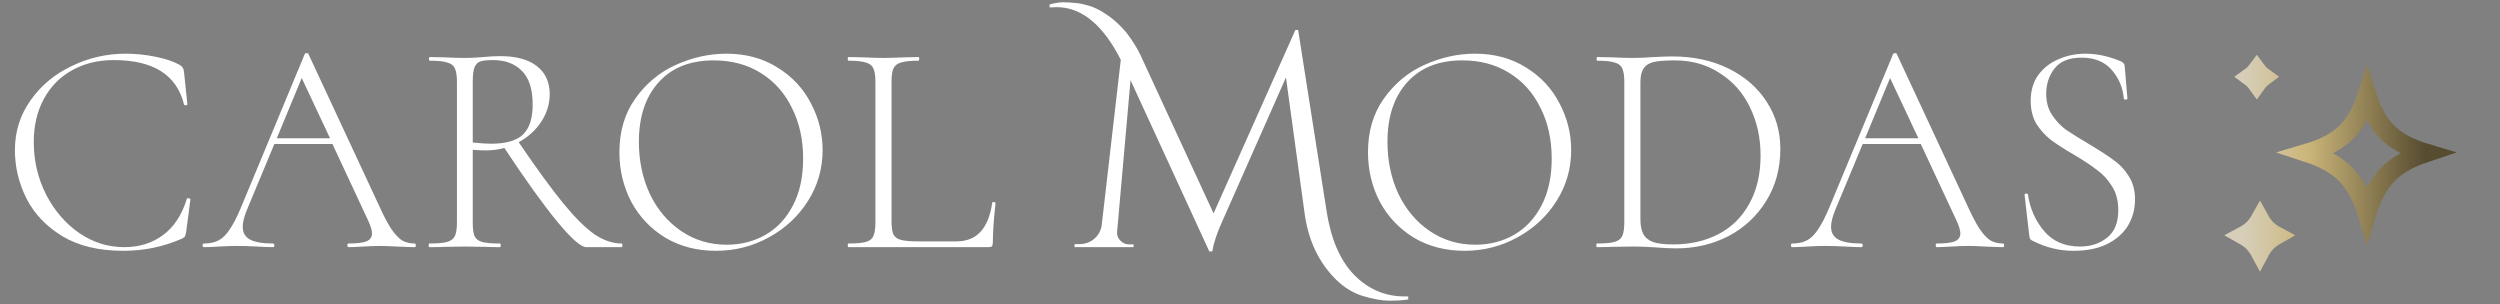 <svg width="263" height="32" viewBox="0 0 263 32" fill="none" xmlns="http://www.w3.org/2000/svg">
<rect x="0" y="0" width="263" height="32" fill="#808080" stroke="none"/>
<path d="M13.216 5.648C14.261 5.648 15.307 5.755 16.352 5.968C17.419 6.181 18.272 6.469 18.912 6.832C19.083 6.939 19.189 7.045 19.232 7.152C19.296 7.237 19.339 7.387 19.36 7.6L19.712 10.96C19.712 11.024 19.659 11.067 19.552 11.088C19.445 11.088 19.381 11.056 19.36 10.992C18.592 7.877 16.128 6.32 11.968 6.32C10.304 6.32 8.832 6.683 7.552 7.408C6.293 8.112 5.312 9.115 4.608 10.416C3.904 11.717 3.552 13.221 3.552 14.928C3.552 16.933 3.989 18.789 4.864 20.496C5.739 22.181 6.901 23.525 8.352 24.528C9.803 25.509 11.371 26 13.056 26C14.635 26 15.989 25.584 17.12 24.752C18.272 23.92 19.115 22.651 19.648 20.944C19.648 20.88 19.691 20.848 19.776 20.848C19.84 20.848 19.893 20.859 19.936 20.88C20 20.901 20.032 20.933 20.032 20.976L19.584 24.4C19.541 24.656 19.488 24.827 19.424 24.912C19.381 24.976 19.264 25.051 19.072 25.136C17.173 25.968 15.136 26.384 12.96 26.384C10.4 26.384 8.267 25.872 6.56 24.848C4.853 23.803 3.595 22.48 2.784 20.88C1.973 19.259 1.568 17.563 1.568 15.792C1.568 13.851 2.112 12.112 3.2 10.576C4.288 9.019 5.728 7.813 7.52 6.96C9.312 6.085 11.211 5.648 13.216 5.648ZM43.614 25.616C43.7 25.616 43.742 25.68 43.742 25.808C43.742 25.936 43.7 26 43.614 26C43.23 26 42.612 25.979 41.758 25.936C40.948 25.893 40.35 25.872 39.966 25.872C39.518 25.872 38.932 25.893 38.206 25.936C37.524 25.979 37.012 26 36.67 26C36.585 26 36.542 25.936 36.542 25.808C36.542 25.68 36.585 25.616 36.67 25.616C37.545 25.616 38.174 25.541 38.558 25.392C38.942 25.221 39.134 24.944 39.134 24.56C39.134 24.261 39.017 23.845 38.782 23.312L34.974 15.152H28.862L25.982 22.064C25.684 22.789 25.534 23.387 25.534 23.856C25.534 24.475 25.79 24.923 26.302 25.2C26.814 25.477 27.614 25.616 28.702 25.616C28.809 25.616 28.862 25.68 28.862 25.808C28.862 25.936 28.809 26 28.702 26C28.318 26 27.764 25.979 27.038 25.936C26.228 25.893 25.524 25.872 24.926 25.872C24.393 25.872 23.764 25.893 23.038 25.936C22.398 25.979 21.876 26 21.47 26C21.364 26 21.31 25.936 21.31 25.808C21.31 25.68 21.364 25.616 21.47 25.616C22.068 25.616 22.569 25.509 22.974 25.296C23.401 25.083 23.796 24.699 24.158 24.144C24.542 23.589 24.948 22.8 25.374 21.776L32.062 5.68C32.105 5.616 32.169 5.584 32.254 5.584C32.361 5.584 32.425 5.616 32.446 5.68L39.87 21.616C40.361 22.704 40.798 23.536 41.182 24.112C41.566 24.667 41.94 25.061 42.302 25.296C42.686 25.509 43.124 25.616 43.614 25.616ZM29.118 14.544H34.718L31.742 8.208L29.118 14.544ZM65.382 25.616C65.446 25.616 65.478 25.68 65.478 25.808C65.478 25.936 65.446 26 65.382 26H61.67C61.115 26 60.081 25.083 58.566 23.248C57.051 21.392 55.217 18.832 53.062 15.568C52.422 15.739 51.771 15.824 51.11 15.824C50.747 15.824 50.289 15.803 49.734 15.76V23.408C49.734 24.069 49.798 24.549 49.926 24.848C50.075 25.147 50.342 25.349 50.726 25.456C51.11 25.563 51.729 25.616 52.582 25.616C52.646 25.616 52.678 25.68 52.678 25.808C52.678 25.936 52.646 26 52.582 26C51.942 26 51.43 25.989 51.046 25.968L48.87 25.936L46.758 25.968C46.374 25.989 45.841 26 45.158 26C45.115 26 45.094 25.936 45.094 25.808C45.094 25.68 45.115 25.616 45.158 25.616C46.011 25.616 46.63 25.563 47.014 25.456C47.419 25.349 47.697 25.147 47.846 24.848C47.995 24.528 48.07 24.048 48.07 23.408V8.592C48.07 7.952 47.995 7.483 47.846 7.184C47.718 6.885 47.451 6.683 47.046 6.576C46.662 6.448 46.054 6.384 45.222 6.384C45.158 6.384 45.126 6.32 45.126 6.192C45.126 6.064 45.158 6 45.222 6L46.758 6.032C47.611 6.075 48.315 6.096 48.87 6.096C49.254 6.096 49.617 6.085 49.958 6.064C50.299 6.043 50.598 6.021 50.854 6C51.515 5.936 52.102 5.904 52.614 5.904C54.299 5.904 55.59 6.256 56.486 6.96C57.382 7.664 57.83 8.645 57.83 9.904C57.83 10.928 57.531 11.899 56.934 12.816C56.337 13.712 55.547 14.427 54.566 14.96C56.422 17.691 57.969 19.813 59.206 21.328C60.443 22.843 61.542 23.941 62.502 24.624C63.483 25.285 64.443 25.616 65.382 25.616ZM49.734 14.992C50.545 15.077 51.185 15.12 51.654 15.12C53.211 15.12 54.331 14.8 55.014 14.16C55.697 13.499 56.038 12.443 56.038 10.992C56.038 9.371 55.654 8.187 54.886 7.44C54.139 6.693 53.137 6.32 51.878 6.32C51.281 6.32 50.843 6.363 50.566 6.448C50.289 6.533 50.075 6.736 49.926 7.056C49.798 7.376 49.734 7.909 49.734 8.656V14.992ZM75.306 26.384C73.322 26.384 71.551 25.925 69.994 25.008C68.458 24.069 67.263 22.811 66.41 21.232C65.578 19.632 65.162 17.893 65.162 16.016C65.162 13.819 65.716 11.941 66.826 10.384C67.935 8.805 69.354 7.621 71.082 6.832C72.831 6.043 74.612 5.648 76.426 5.648C78.453 5.648 80.234 6.128 81.77 7.088C83.306 8.027 84.479 9.275 85.29 10.832C86.122 12.389 86.538 14.043 86.538 15.792C86.538 17.733 86.026 19.515 85.002 21.136C83.978 22.757 82.602 24.037 80.874 24.976C79.167 25.915 77.311 26.384 75.306 26.384ZM76.458 25.744C77.972 25.744 79.338 25.392 80.554 24.688C81.77 23.984 82.73 22.949 83.434 21.584C84.138 20.219 84.49 18.587 84.49 16.688C84.49 14.683 84.095 12.901 83.306 11.344C82.538 9.765 81.439 8.539 80.01 7.664C78.602 6.789 76.959 6.352 75.082 6.352C72.607 6.352 70.677 7.12 69.29 8.656C67.903 10.192 67.21 12.283 67.21 14.928C67.21 16.912 67.594 18.736 68.362 20.4C69.151 22.043 70.25 23.344 71.658 24.304C73.066 25.264 74.666 25.744 76.458 25.744ZM93.79 23.28C93.79 23.899 93.854 24.357 93.982 24.656C94.131 24.933 94.387 25.125 94.75 25.232C95.134 25.339 95.731 25.392 96.542 25.392H100.638C102.75 25.392 103.998 24.037 104.382 21.328C104.382 21.264 104.435 21.243 104.542 21.264C104.67 21.264 104.734 21.296 104.734 21.36C104.542 23.045 104.446 24.432 104.446 25.52C104.446 25.691 104.414 25.819 104.35 25.904C104.286 25.968 104.158 26 103.966 26H89.246C89.203 26 89.182 25.936 89.182 25.808C89.182 25.68 89.203 25.616 89.246 25.616C90.078 25.616 90.686 25.563 91.07 25.456C91.475 25.349 91.742 25.147 91.87 24.848C92.019 24.528 92.094 24.048 92.094 23.408V8.592C92.094 7.952 92.019 7.483 91.87 7.184C91.742 6.885 91.475 6.683 91.07 6.576C90.686 6.448 90.078 6.384 89.246 6.384C89.203 6.384 89.182 6.32 89.182 6.192C89.182 6.064 89.203 6 89.246 6L90.814 6.032C91.71 6.075 92.414 6.096 92.926 6.096C93.502 6.096 94.238 6.075 95.134 6.032L96.638 6C96.68 6 96.702 6.064 96.702 6.192C96.702 6.32 96.68 6.384 96.638 6.384C95.806 6.384 95.187 6.448 94.782 6.576C94.398 6.683 94.131 6.896 93.982 7.216C93.854 7.515 93.79 7.984 93.79 8.624V23.28ZM147.763 31.184C147.891 31.184 148.019 31.184 148.147 31.184V31.504C147.549 31.589 146.877 31.632 146.131 31.632C145.405 31.632 144.499 31.472 143.411 31.152C142.344 30.832 141.373 30.235 140.499 29.36C138.707 27.568 137.619 25.243 137.235 22.384L135.283 8.144L128.627 23.184C128.029 24.485 127.667 25.573 127.539 26.448H127.219L118.931 8.432L117.523 24.336C117.48 24.699 117.587 25.019 117.843 25.296C118.12 25.573 118.419 25.712 118.739 25.712H119.251V26H113.043V25.68H113.555C114.131 25.68 114.632 25.509 115.059 25.168C115.507 24.805 115.784 24.336 115.891 23.76L117.907 6.288C116.029 2.597 113.779 0.752 111.154 0.752C110.92 0.752 110.674 0.763 110.418 0.784V0.464C110.994 0.315 111.464 0.24 111.826 0.24C112.189 0.24 112.584 0.261 113.011 0.304C113.437 0.325 113.939 0.421 114.515 0.592C115.091 0.763 115.635 1.019 116.147 1.36C116.659 1.68 117.107 2.021 117.491 2.384C117.875 2.725 118.237 3.109 118.579 3.536C119.155 4.304 119.613 5.04 119.955 5.744L127.667 22.448L136.275 3.152H136.563L139.539 22.096C139.987 25.083 140.947 27.344 142.419 28.88C143.912 30.416 145.693 31.184 147.763 31.184ZM154.056 26.384C152.072 26.384 150.301 25.925 148.744 25.008C147.208 24.069 146.013 22.811 145.16 21.232C144.328 19.632 143.912 17.893 143.912 16.016C143.912 13.819 144.466 11.941 145.576 10.384C146.685 8.805 148.104 7.621 149.832 6.832C151.581 6.043 153.362 5.648 155.176 5.648C157.202 5.648 158.984 6.128 160.52 7.088C162.056 8.027 163.229 9.275 164.04 10.832C164.872 12.389 165.288 14.043 165.288 15.792C165.288 17.733 164.776 19.515 163.752 21.136C162.728 22.757 161.352 24.037 159.624 24.976C157.917 25.915 156.061 26.384 154.056 26.384ZM155.208 25.744C156.722 25.744 158.088 25.392 159.304 24.688C160.52 23.984 161.48 22.949 162.184 21.584C162.888 20.219 163.24 18.587 163.24 16.688C163.24 14.683 162.845 12.901 162.056 11.344C161.288 9.765 160.189 8.539 158.76 7.664C157.352 6.789 155.709 6.352 153.832 6.352C151.357 6.352 149.426 7.12 148.04 8.656C146.653 10.192 145.96 12.283 145.96 14.928C145.96 16.912 146.344 18.736 147.112 20.4C147.901 22.043 149 23.344 150.408 24.304C151.816 25.264 153.416 25.744 155.208 25.744ZM176.348 26.128C175.729 26.128 175.036 26.096 174.268 26.032C173.969 26.011 173.596 25.989 173.148 25.968C172.721 25.947 172.241 25.936 171.708 25.936L169.596 25.968C169.212 25.989 168.678 26 167.996 26C167.953 26 167.932 25.936 167.932 25.808C167.932 25.68 167.953 25.616 167.996 25.616C168.828 25.616 169.436 25.563 169.82 25.456C170.225 25.349 170.502 25.147 170.652 24.848C170.801 24.528 170.876 24.048 170.876 23.408V8.592C170.876 7.952 170.801 7.483 170.652 7.184C170.524 6.885 170.257 6.683 169.852 6.576C169.468 6.448 168.86 6.384 168.028 6.384C167.985 6.384 167.964 6.32 167.964 6.192C167.964 6.064 167.985 6 168.028 6L169.596 6.032C170.492 6.075 171.196 6.096 171.708 6.096C172.454 6.096 173.212 6.064 173.98 6C174.918 5.957 175.558 5.936 175.9 5.936C178.14 5.936 180.124 6.363 181.852 7.216C183.58 8.069 184.913 9.232 185.852 10.704C186.812 12.176 187.292 13.829 187.292 15.664C187.292 17.733 186.79 19.568 185.788 21.168C184.806 22.747 183.484 23.973 181.82 24.848C180.156 25.701 178.332 26.128 176.348 26.128ZM176.028 25.712C177.82 25.712 179.409 25.349 180.796 24.624C182.182 23.899 183.26 22.832 184.028 21.424C184.817 20.016 185.212 18.331 185.212 16.368C185.212 14.491 184.838 12.795 184.092 11.28C183.366 9.765 182.31 8.571 180.924 7.696C179.558 6.8 177.98 6.352 176.188 6.352C175.249 6.352 174.524 6.405 174.012 6.512C173.521 6.619 173.158 6.843 172.924 7.184C172.689 7.504 172.572 7.995 172.572 8.656V23.056C172.572 23.696 172.668 24.208 172.86 24.592C173.052 24.976 173.393 25.264 173.884 25.456C174.374 25.627 175.089 25.712 176.028 25.712ZM210.708 25.616C210.793 25.616 210.836 25.68 210.836 25.808C210.836 25.936 210.793 26 210.708 26C210.324 26 209.705 25.979 208.852 25.936C208.041 25.893 207.444 25.872 207.06 25.872C206.612 25.872 206.025 25.893 205.3 25.936C204.617 25.979 204.105 26 203.764 26C203.679 26 203.636 25.936 203.636 25.808C203.636 25.68 203.679 25.616 203.764 25.616C204.639 25.616 205.268 25.541 205.652 25.392C206.036 25.221 206.228 24.944 206.228 24.56C206.228 24.261 206.111 23.845 205.876 23.312L202.068 15.152H195.956L193.076 22.064C192.777 22.789 192.628 23.387 192.628 23.856C192.628 24.475 192.884 24.923 193.396 25.2C193.908 25.477 194.708 25.616 195.796 25.616C195.903 25.616 195.956 25.68 195.956 25.808C195.956 25.936 195.903 26 195.796 26C195.412 26 194.857 25.979 194.132 25.936C193.321 25.893 192.617 25.872 192.02 25.872C191.487 25.872 190.857 25.893 190.132 25.936C189.492 25.979 188.969 26 188.564 26C188.457 26 188.404 25.936 188.404 25.808C188.404 25.68 188.457 25.616 188.564 25.616C189.161 25.616 189.663 25.509 190.068 25.296C190.495 25.083 190.889 24.699 191.252 24.144C191.636 23.589 192.041 22.8 192.468 21.776L199.156 5.68C199.199 5.616 199.263 5.584 199.348 5.584C199.455 5.584 199.519 5.616 199.54 5.68L206.964 21.616C207.455 22.704 207.892 23.536 208.276 24.112C208.66 24.667 209.033 25.061 209.396 25.296C209.78 25.509 210.217 25.616 210.708 25.616ZM196.212 14.544H201.812L198.836 8.208L196.212 14.544ZM215.26 9.872C215.26 10.725 215.462 11.461 215.868 12.08C216.273 12.699 216.764 13.221 217.34 13.648C217.937 14.053 218.758 14.565 219.804 15.184C220.913 15.845 221.766 16.4 222.364 16.848C222.982 17.275 223.505 17.829 223.932 18.512C224.38 19.195 224.604 20.016 224.604 20.976C224.604 21.979 224.358 22.896 223.868 23.728C223.377 24.539 222.641 25.189 221.66 25.68C220.7 26.149 219.516 26.384 218.108 26.384C217.361 26.384 216.646 26.299 215.964 26.128C215.302 25.979 214.566 25.701 213.756 25.296C213.649 25.232 213.574 25.157 213.532 25.072C213.51 24.987 213.489 24.859 213.468 24.688L212.988 20.528V20.496C212.988 20.411 213.041 20.368 213.148 20.368C213.254 20.347 213.318 20.379 213.34 20.464C213.553 21.936 214.118 23.216 215.036 24.304C215.953 25.392 217.212 25.936 218.812 25.936C219.942 25.936 220.892 25.627 221.66 25.008C222.449 24.389 222.844 23.419 222.844 22.096C222.844 21.136 222.63 20.315 222.204 19.632C221.777 18.928 221.254 18.352 220.636 17.904C220.038 17.435 219.217 16.891 218.172 16.272C217.148 15.675 216.337 15.152 215.74 14.704C215.164 14.256 214.662 13.701 214.236 13.04C213.83 12.357 213.628 11.547 213.628 10.608C213.628 9.541 213.894 8.635 214.428 7.888C214.982 7.141 215.697 6.587 216.572 6.224C217.446 5.84 218.385 5.648 219.388 5.648C220.561 5.648 221.777 5.904 223.036 6.416C223.356 6.544 223.516 6.725 223.516 6.96L223.804 10.352C223.804 10.437 223.74 10.48 223.612 10.48C223.505 10.48 223.441 10.437 223.42 10.352C223.334 9.243 222.918 8.251 222.172 7.376C221.425 6.501 220.358 6.064 218.972 6.064C217.692 6.064 216.753 6.437 216.156 7.184C215.558 7.931 215.26 8.827 215.26 9.872Z" fill="white"/>
<path d="M255.137 16.085C254.959 16.144 254.782 16.206 254.606 16.271C253.343 16.741 252.107 17.405 251.181 18.36C250.148 19.424 249.465 20.893 249.01 22.396C248.539 20.889 247.842 19.418 246.797 18.355C245.754 17.294 244.301 16.575 242.802 16.084C242.985 16.03 243.167 15.973 243.347 15.912C244.603 15.487 245.84 14.871 246.78 13.96C247.746 13.023 248.405 11.769 248.863 10.489C248.914 10.348 248.962 10.206 249.009 10.063C249.052 10.201 249.098 10.338 249.145 10.475C249.592 11.757 250.239 13.014 251.198 13.955C252.142 14.883 253.389 15.506 254.657 15.933C254.816 15.986 254.976 16.037 255.137 16.085ZM238.433 25.503C238.159 25.785 237.933 26.113 237.745 26.465C237.553 26.111 237.322 25.781 237.044 25.498C236.763 25.212 236.433 24.974 236.079 24.775C236.419 24.595 236.744 24.372 237.027 24.098C237.317 23.817 237.552 23.492 237.745 23.15C237.933 23.49 238.165 23.813 238.45 24.093C238.731 24.37 239.054 24.593 239.393 24.775C239.047 24.971 238.717 25.21 238.433 25.503ZM238.069 8.087C237.941 8.183 237.819 8.288 237.705 8.406C237.599 8.515 237.503 8.632 237.415 8.755C237.325 8.63 237.226 8.511 237.117 8.401C237.005 8.287 236.884 8.183 236.755 8.088C236.876 8.002 236.991 7.907 237.1 7.801C237.216 7.689 237.321 7.568 237.415 7.442C237.507 7.566 237.609 7.685 237.722 7.796C237.831 7.904 237.948 8 238.069 8.087Z" stroke="url(#paint0_linear_149_25)" stroke-width="2"/>
<defs>
<linearGradient id="paint0_linear_149_25" x1="255.137" y1="15.07" x2="236.079" y2="15.07" gradientUnits="userSpaceOnUse">
<stop stop-color="#564C30"/>
<stop offset="0.654" stop-color="#CCB67A"/>
<stop offset="1" stop-color="#D6CEB8"/>
</linearGradient>
</defs>
</svg>
